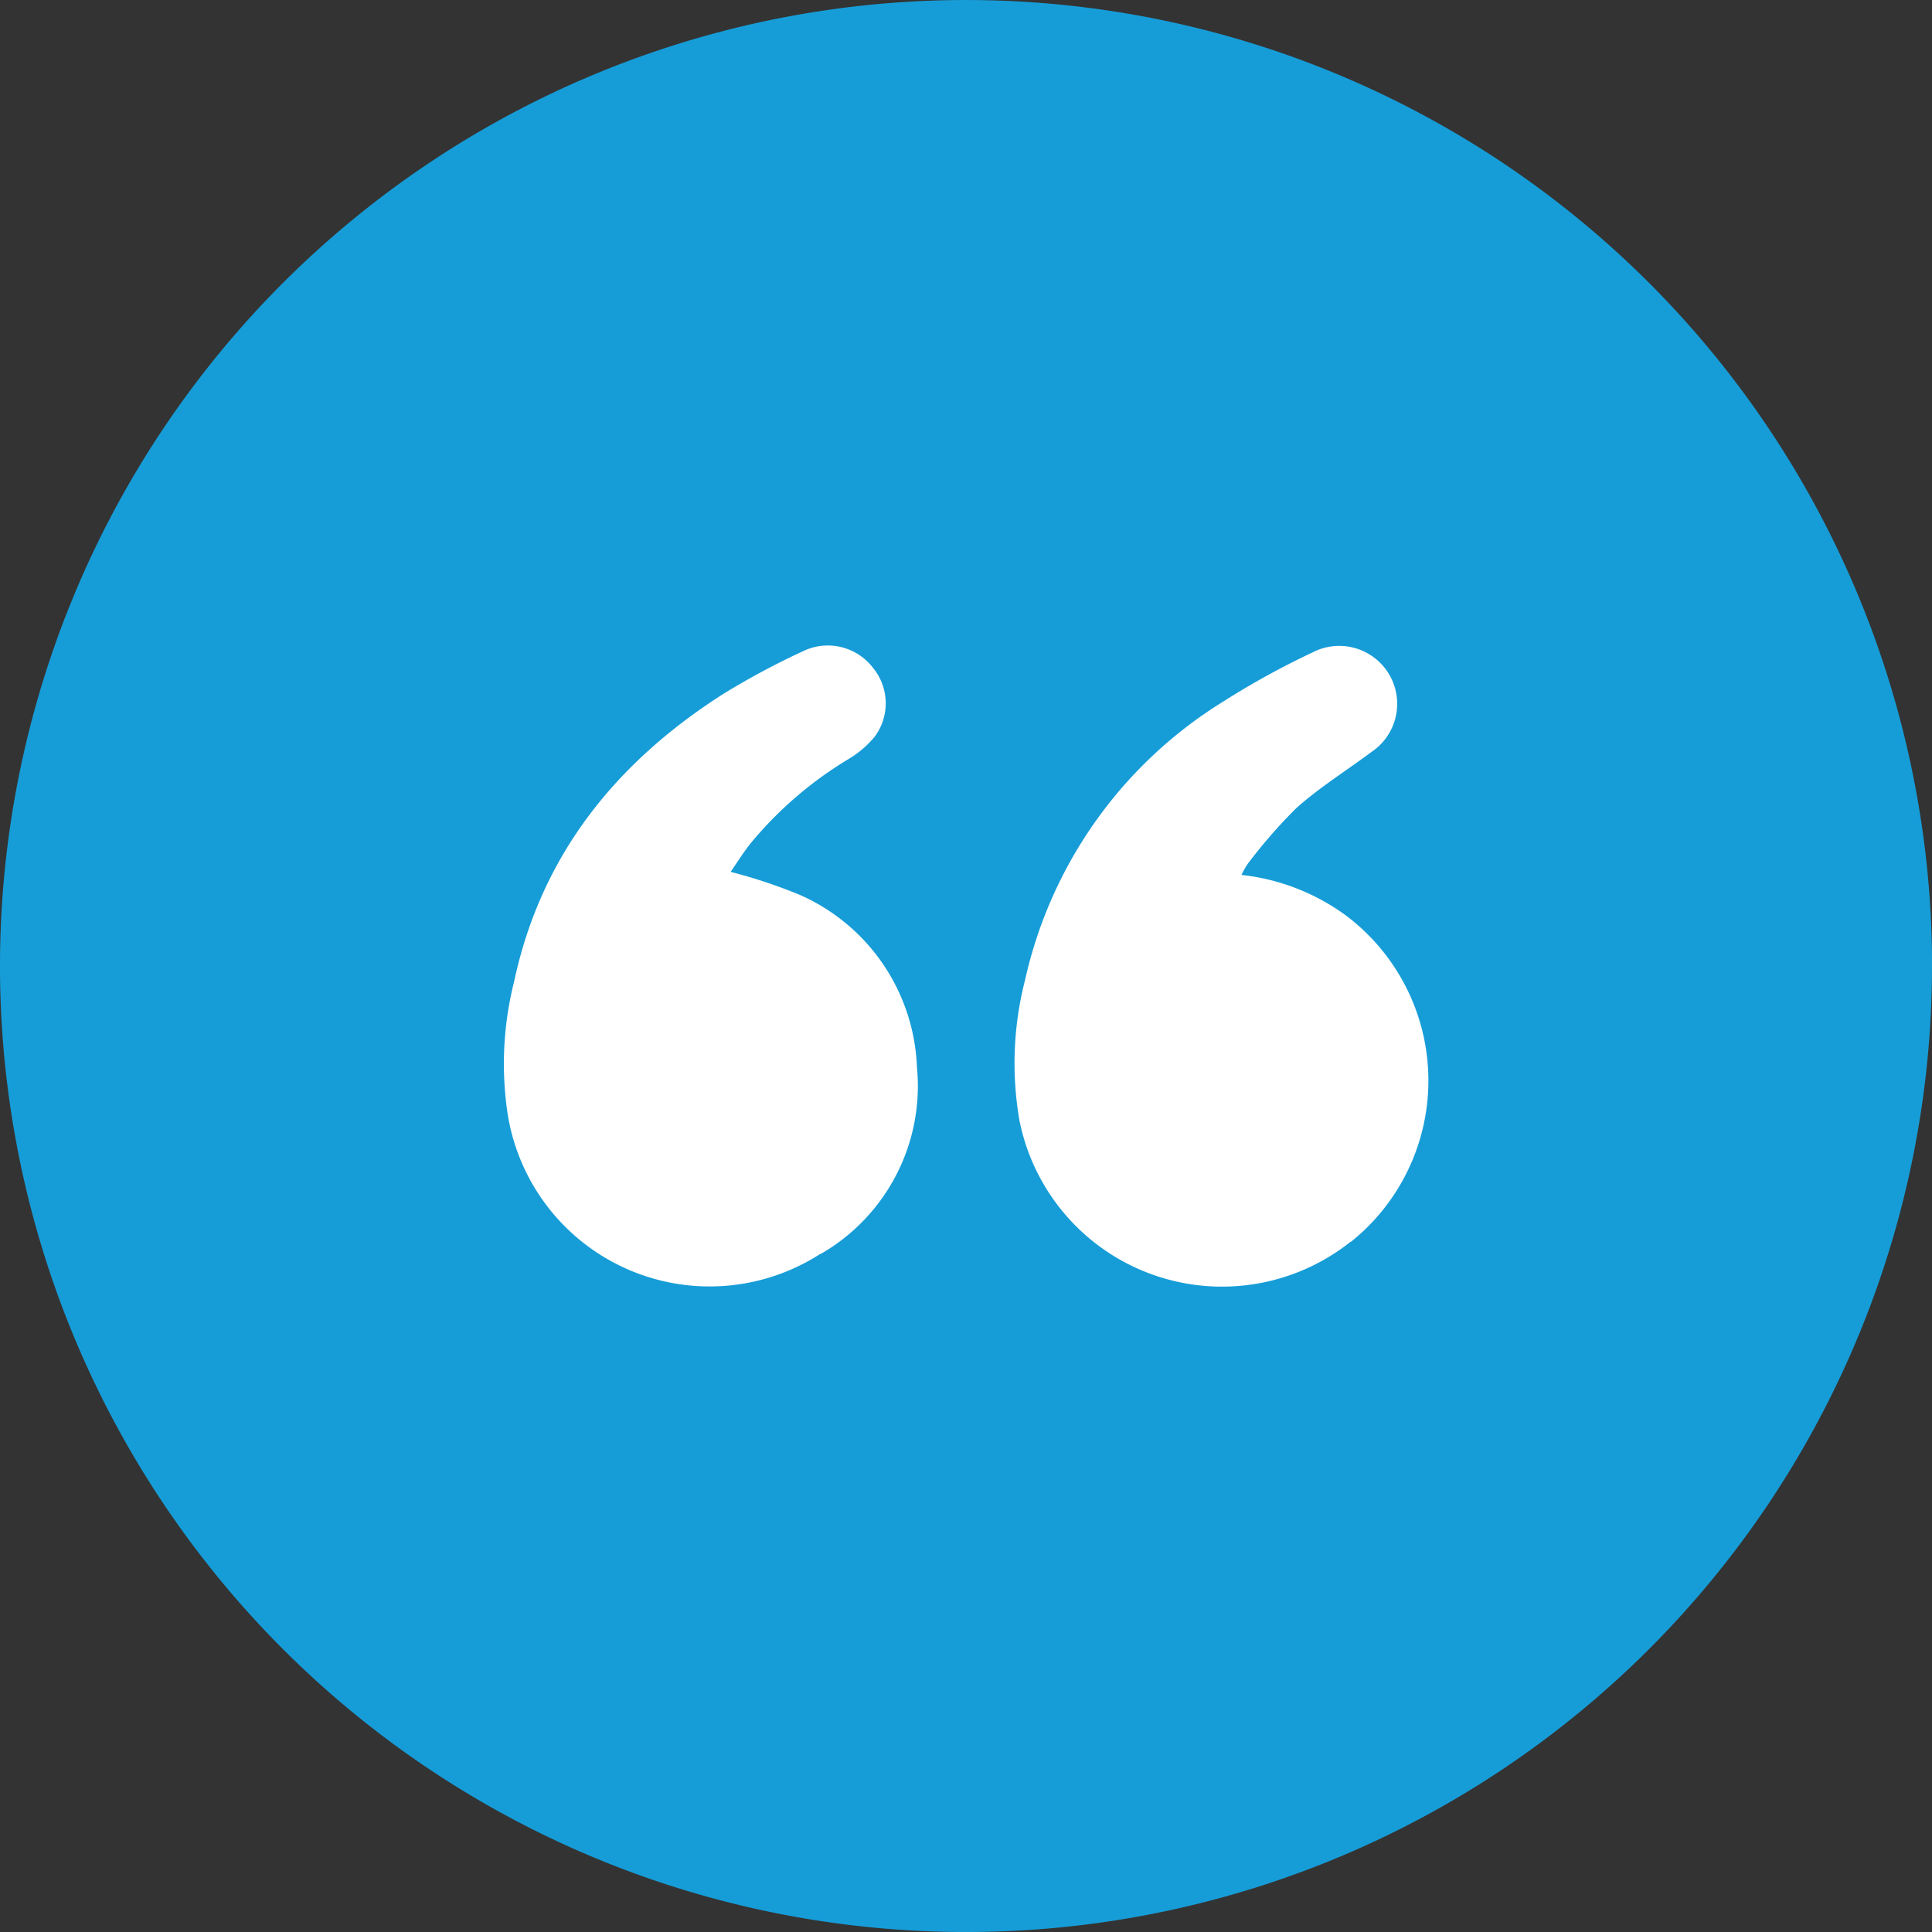 <svg xmlns="http://www.w3.org/2000/svg" xmlns:xlink="http://www.w3.org/1999/xlink" width="80.048" height="80.048" viewBox="0 0 80.048 80.048">
  <rect x="0" y="0" width="80.048" height="80.048" fill="#333333" stroke="none"/>
  <defs>
    <clipPath id="clip-path">
      <rect id="Rectangle_1960" data-name="Rectangle 1960" width="80.048" height="80.048" fill="#169dd8"/>
    </clipPath>
  </defs>
  <g id="Group_5654" data-name="Group 5654" transform="translate(9970.157 5264.646)">
    <g id="Group_5652" data-name="Group 5652" transform="translate(-9970.157 -5264.646)" style="isolation: isolate">
      <g id="Group_3370" data-name="Group 3370" transform="translate(0 0)">
        <g id="Group_3369" data-name="Group 3369" clip-path="url(#clip-path)">
          <path id="Path_14210" data-name="Path 14210" d="M671.42,127.535A40.024,40.024,0,1,1,631.4,87.511a40.024,40.024,0,0,1,40.023,40.024" transform="translate(-591.372 -87.51)" fill="#169dd8"/>
        </g>
      </g>
    </g>
    <g id="Group_5653" data-name="Group 5653" transform="translate(-9949.291 -5237.904)">
      <path id="Path_14213" data-name="Path 14213" d="M46.318,35.292A8.557,8.557,0,0,0,46.149,21.8a8.954,8.954,0,0,0-4.366-1.709,3.325,3.325,0,0,1,.257-.457,21.313,21.313,0,0,1,2.014-2.311c.963-.859,2.071-1.549,3.114-2.327a2.4,2.4,0,0,0-2.44-4.125,33.353,33.353,0,0,0-3.716,2.046A18.2,18.2,0,0,0,32.827,24.4a13.9,13.9,0,0,0-.249,5.834A8.558,8.558,0,0,0,46.31,35.284h0Z" transform="translate(-11.211 -10.582)" fill="#fff"/>
      <path id="Path_14214" data-name="Path 14214" d="M19.13,35.8a8.026,8.026,0,0,0,4-7.752A8.139,8.139,0,0,0,18.3,20.925a21.4,21.4,0,0,0-2.889-.963c.233-.337.5-.762.8-1.148a15.832,15.832,0,0,1,4.093-3.531,4.186,4.186,0,0,0,1.083-.931,2.317,2.317,0,0,0-.088-2.857,2.353,2.353,0,0,0-2.857-.69,31.824,31.824,0,0,0-3.306,1.766C10.688,15.4,7.566,19.239,6.442,24.5a13.928,13.928,0,0,0-.265,5.521A8.472,8.472,0,0,0,19.13,35.788h0Z" transform="translate(-6.005 -10.58)" fill="#fff"/>
    </g>
  </g>
</svg>
